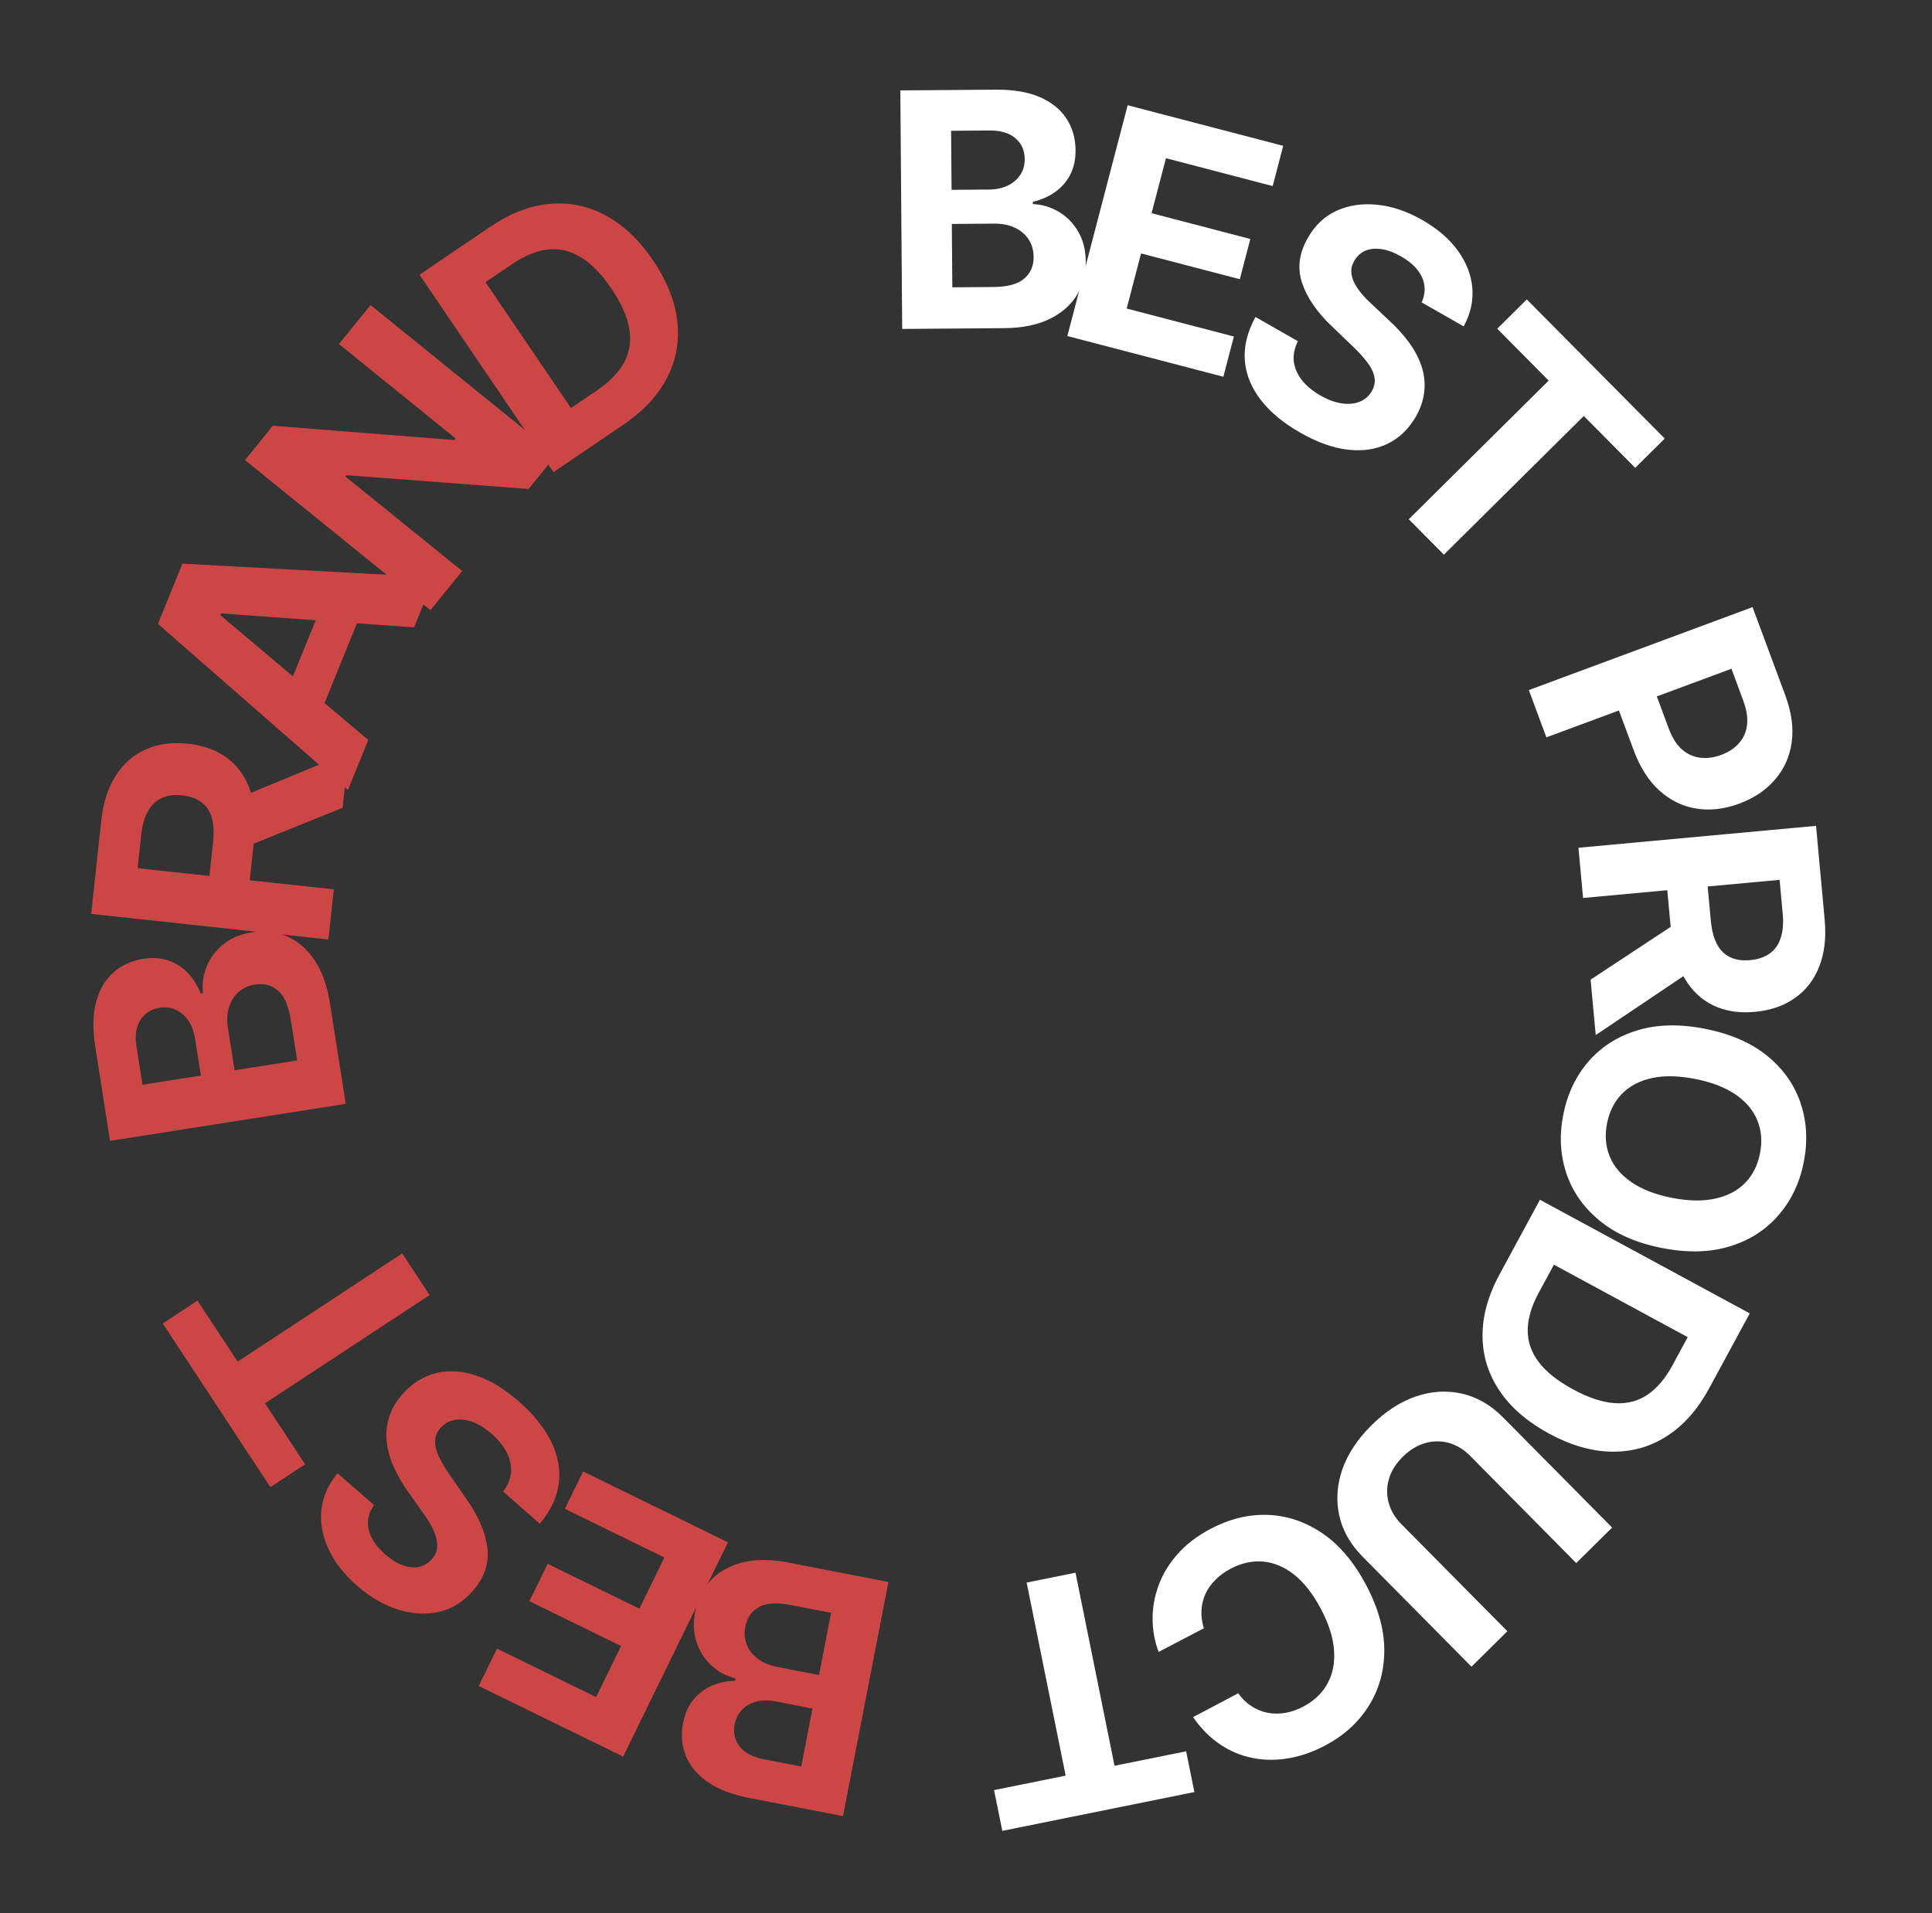 <svg width="106" height="105" viewBox="0 0 106 105" fill="none" xmlns="http://www.w3.org/2000/svg">
<rect x="0" y="0" width="106" height="105" fill="#333333" stroke="none"/>
<path d="M48.745 86.816L46.251 99.667L41.106 98.669C40.16 98.485 39.399 98.192 38.822 97.789C38.245 97.386 37.845 96.905 37.624 96.346C37.402 95.79 37.353 95.19 37.478 94.546C37.576 94.044 37.762 93.622 38.036 93.281C38.31 92.943 38.647 92.687 39.045 92.513C39.438 92.342 39.869 92.249 40.336 92.236L40.36 92.11C39.875 91.994 39.444 91.767 39.066 91.429C38.685 91.091 38.405 90.665 38.227 90.153C38.047 89.645 38.019 89.075 38.142 88.444C38.274 87.762 38.562 87.186 39.004 86.716C39.442 86.25 40.019 85.926 40.736 85.744C41.453 85.561 42.293 85.564 43.255 85.751L48.745 86.816ZM45.597 88.51L43.382 88.08C42.625 87.933 42.045 87.97 41.642 88.192C41.237 88.417 40.988 88.772 40.894 89.258C40.825 89.613 40.85 89.944 40.969 90.249C41.088 90.554 41.291 90.815 41.579 91.031C41.862 91.247 42.222 91.397 42.657 91.482L44.935 91.924L45.597 88.51ZM44.578 93.762L42.564 93.371C42.191 93.299 41.848 93.3 41.535 93.373C41.216 93.451 40.949 93.594 40.735 93.804C40.516 94.014 40.374 94.288 40.308 94.626C40.218 95.091 40.311 95.497 40.586 95.846C40.857 96.194 41.294 96.426 41.896 96.543L43.961 96.944L44.578 93.762Z" fill="#CC4646"/>
<path d="M39.94 84.639L34.188 96.399L26.264 92.523L27.267 90.473L32.704 93.133L34.075 90.331L29.045 87.87L30.048 85.82L35.078 88.281L36.451 85.473L30.99 82.802L31.993 80.752L39.94 84.639Z" fill="#CC4646"/>
<path d="M20.52 82.597C20.219 83.019 20.121 83.465 20.225 83.935C20.329 84.405 20.631 84.859 21.132 85.296C21.472 85.593 21.801 85.796 22.12 85.905C22.435 86.016 22.729 86.043 23 85.986C23.267 85.925 23.494 85.79 23.679 85.578C23.839 85.407 23.937 85.221 23.972 85.019C24.003 84.814 23.989 84.601 23.929 84.379C23.866 84.159 23.77 83.932 23.643 83.696C23.512 83.463 23.361 83.228 23.188 82.992L22.487 82.007C22.141 81.535 21.859 81.061 21.64 80.587C21.42 80.112 21.282 79.643 21.223 79.179C21.165 78.715 21.202 78.261 21.335 77.817C21.465 77.37 21.708 76.94 22.064 76.527C22.594 75.926 23.205 75.538 23.897 75.361C24.583 75.185 25.318 75.225 26.102 75.48C26.88 75.736 27.671 76.214 28.473 76.915C29.269 77.61 29.855 78.338 30.233 79.098C30.607 79.855 30.75 80.617 30.663 81.384C30.569 82.151 30.221 82.896 29.617 83.62L27.601 81.857C27.867 81.507 28.013 81.148 28.04 80.781C28.061 80.414 27.979 80.051 27.794 79.692C27.604 79.334 27.329 78.997 26.97 78.683C26.617 78.375 26.266 78.158 25.916 78.034C25.563 77.907 25.235 77.871 24.93 77.928C24.626 77.985 24.37 78.132 24.163 78.369C23.97 78.591 23.873 78.834 23.872 79.1C23.869 79.363 23.946 79.657 24.104 79.982C24.258 80.303 24.477 80.665 24.761 81.065L25.599 82.273C26.253 83.201 26.634 84.091 26.739 84.941C26.845 85.792 26.578 86.58 25.938 87.306C25.419 87.905 24.805 88.288 24.094 88.454C23.381 88.616 22.632 88.576 21.848 88.333C21.065 88.09 20.314 87.654 19.595 87.026C18.863 86.387 18.334 85.703 18.007 84.977C17.677 84.247 17.555 83.526 17.64 82.813C17.725 82.101 18.019 81.447 18.522 80.851L20.52 82.597Z" fill="#CC4646"/>
<path d="M16.741 80.359L14.835 81.613L8.928 72.629L10.835 71.375L13.037 74.724L22.068 68.786L23.571 71.072L14.54 77.01L16.741 80.359Z" fill="#CC4646"/>
<path d="M18.97 60.578L6.038 62.609L5.225 57.431C5.075 56.48 5.092 55.664 5.274 54.984C5.456 54.304 5.772 53.765 6.223 53.367C6.67 52.968 7.217 52.719 7.865 52.617C8.371 52.537 8.831 52.569 9.245 52.711C9.656 52.853 10.011 53.082 10.311 53.397C10.606 53.709 10.839 54.082 11.011 54.517L11.137 54.497C11.081 54.001 11.147 53.518 11.337 53.049C11.525 52.575 11.83 52.167 12.251 51.825C12.667 51.483 13.193 51.262 13.829 51.163C14.515 51.055 15.155 51.129 15.747 51.385C16.334 51.638 16.836 52.071 17.251 52.683C17.667 53.295 17.95 54.085 18.102 55.053L18.97 60.578ZM16.305 58.195L15.955 55.966C15.836 55.204 15.603 54.671 15.258 54.367C14.908 54.064 14.489 53.951 14.001 54.028C13.643 54.084 13.341 54.22 13.094 54.435C12.848 54.651 12.672 54.931 12.566 55.275C12.46 55.616 12.441 56.005 12.51 56.442L12.87 58.735L16.305 58.195ZM11.02 59.025L10.702 56.998C10.643 56.624 10.525 56.301 10.349 56.031C10.168 55.758 9.942 55.556 9.672 55.426C9.401 55.292 9.094 55.251 8.753 55.305C8.286 55.378 7.935 55.604 7.701 55.981C7.467 56.355 7.397 56.844 7.492 57.45L7.819 59.528L11.02 59.025Z" fill="#CC4646"/>
<path d="M18.018 51.558L5.003 50.154L5.557 45.019C5.663 44.036 5.929 43.216 6.356 42.559C6.779 41.897 7.329 41.419 8.009 41.123C8.684 40.823 9.451 40.72 10.312 40.812C11.176 40.906 11.899 41.172 12.482 41.612C13.06 42.052 13.476 42.643 13.731 43.386C13.985 44.126 14.059 44.995 13.951 45.995L13.58 49.433L11.368 49.194L11.691 46.201C11.748 45.676 11.723 45.232 11.616 44.869C11.51 44.506 11.322 44.224 11.052 44.023C10.782 43.819 10.434 43.693 10.006 43.647C9.574 43.6 9.2 43.648 8.885 43.79C8.57 43.927 8.317 44.163 8.127 44.499C7.932 44.829 7.807 45.259 7.75 45.789L7.549 47.645L18.315 48.806L18.018 51.558ZM12.853 43.89L19.125 41.294L18.798 44.332L12.533 46.858L12.853 43.89Z" fill="#CC4646"/>
<path d="M20.206 40.606L19.089 43.353L8.664 34.236L10.007 30.932L23.834 31.683L22.717 34.43L12.126 33.664L12.088 33.758L20.206 40.606ZM15.369 38.84L18.008 32.35L20.009 33.163L17.371 39.653L15.369 38.84Z" fill="#CC4646"/>
<path d="M20.33 16.74L30.506 24.976L29.002 26.834L19.014 26.078L18.954 26.152L25.358 31.335L23.617 33.487L13.441 25.251L14.97 23.363L24.924 24.15L24.996 24.061L18.597 18.881L20.33 16.74Z" fill="#CC4646"/>
<path d="M34.207 23.303L30.366 25.909L23.016 15.076L26.888 12.449C27.978 11.71 29.063 11.29 30.143 11.19C31.222 11.087 32.246 11.295 33.217 11.816C34.192 12.334 35.061 13.155 35.824 14.28C36.59 15.409 37.035 16.523 37.158 17.623C37.285 18.722 37.099 19.757 36.6 20.729C36.105 21.698 35.307 22.557 34.207 23.303ZM31.325 22.392L32.78 21.405C33.457 20.946 33.945 20.44 34.244 19.887C34.545 19.327 34.639 18.715 34.527 18.049C34.416 17.378 34.087 16.638 33.539 15.831C32.996 15.03 32.434 14.456 31.853 14.109C31.276 13.759 30.675 13.621 30.05 13.694C29.426 13.768 28.775 14.034 28.098 14.494L26.638 15.485L31.325 22.392Z" fill="#CC4646"/>
<path d="M49.499 18.052L49.397 4.961L54.639 4.921C55.602 4.913 56.406 5.05 57.052 5.33C57.697 5.611 58.184 6.003 58.512 6.508C58.84 7.008 59.006 7.586 59.011 8.243C59.015 8.754 58.916 9.204 58.715 9.594C58.513 9.979 58.234 10.296 57.878 10.546C57.527 10.792 57.123 10.968 56.668 11.073L56.669 11.201C57.168 11.219 57.635 11.356 58.072 11.612C58.513 11.869 58.872 12.23 59.148 12.697C59.424 13.159 59.565 13.712 59.57 14.356C59.575 15.05 59.407 15.672 59.067 16.22C58.73 16.764 58.228 17.196 57.562 17.516C56.895 17.837 56.072 18.001 55.092 18.008L49.499 18.052ZM52.249 15.768L54.505 15.75C55.277 15.744 55.838 15.593 56.189 15.296C56.541 14.995 56.715 14.597 56.711 14.103C56.708 13.741 56.618 13.422 56.441 13.146C56.264 12.871 56.013 12.655 55.688 12.5C55.367 12.345 54.985 12.269 54.542 12.272L52.222 12.29L52.249 15.768ZM52.208 10.418L54.259 10.402C54.639 10.399 54.975 10.33 55.268 10.196C55.565 10.057 55.798 9.863 55.966 9.615C56.139 9.366 56.224 9.07 56.221 8.725C56.218 8.252 56.047 7.871 55.708 7.584C55.373 7.297 54.899 7.156 54.285 7.161L52.182 7.177L52.208 10.418Z" fill="white"/>
<path d="M58.561 18.441L61.869 5.775L70.404 8.004L69.827 10.212L63.971 8.682L63.182 11.7L68.6 13.115L68.023 15.323L62.605 13.908L61.816 16.932L67.697 18.468L67.12 20.676L58.561 18.441Z" fill="white"/>
<path d="M78 16.595C78.212 16.122 78.22 15.666 78.024 15.225C77.829 14.785 77.443 14.4 76.866 14.071C76.473 13.847 76.11 13.713 75.777 13.67C75.445 13.623 75.153 13.655 74.898 13.765C74.648 13.877 74.453 14.055 74.314 14.299C74.19 14.499 74.131 14.7 74.137 14.905C74.147 15.112 74.203 15.318 74.306 15.524C74.411 15.727 74.55 15.931 74.722 16.137C74.896 16.339 75.091 16.539 75.307 16.736L76.189 17.563C76.622 17.957 76.992 18.365 77.301 18.787C77.61 19.209 77.839 19.641 77.988 20.085C78.138 20.528 78.191 20.98 78.148 21.442C78.109 21.905 77.956 22.375 77.69 22.851C77.289 23.545 76.767 24.046 76.124 24.356C75.486 24.665 74.758 24.772 73.939 24.677C73.125 24.58 72.256 24.268 71.331 23.74C70.413 23.216 69.694 22.619 69.174 21.949C68.657 21.281 68.365 20.563 68.299 19.794C68.238 19.023 68.432 18.224 68.881 17.395L71.207 18.723C71.015 19.119 70.942 19.5 70.989 19.865C71.041 20.228 71.194 20.568 71.445 20.883C71.703 21.197 72.039 21.472 72.453 21.709C72.86 21.941 73.248 22.084 73.615 22.137C73.986 22.192 74.315 22.161 74.602 22.045C74.889 21.929 75.111 21.734 75.267 21.46C75.413 21.205 75.46 20.947 75.407 20.687C75.358 20.428 75.225 20.156 75.005 19.869C74.79 19.584 74.504 19.273 74.147 18.937L73.086 17.919C72.261 17.139 71.712 16.342 71.44 15.529C71.168 14.716 71.274 13.891 71.757 13.053C72.146 12.363 72.673 11.866 73.337 11.563C74.004 11.262 74.746 11.153 75.562 11.236C76.378 11.319 77.201 11.597 78.029 12.071C78.873 12.552 79.527 13.117 79.992 13.765C80.46 14.415 80.723 15.098 80.781 15.813C80.838 16.528 80.68 17.227 80.304 17.911L78 16.595Z" fill="white"/>
<path d="M82.147 18.04L83.768 16.433L91.337 24.069L89.717 25.675L86.895 22.829L79.219 30.439L77.293 28.496L84.969 20.886L82.147 18.04Z" fill="white"/>
<path d="M83.881 37.87L96.155 33.318L97.951 38.16C98.296 39.091 98.413 39.95 98.3 40.737C98.192 41.523 97.888 42.204 97.388 42.78C96.894 43.359 96.239 43.799 95.424 44.102C94.609 44.404 93.824 44.495 93.071 44.374C92.317 44.254 91.643 43.925 91.047 43.387C90.454 42.852 89.982 42.114 89.632 41.171L88.487 38.084L90.567 37.313L91.556 39.98C91.742 40.479 91.98 40.859 92.272 41.119C92.569 41.381 92.901 41.535 93.268 41.581C93.641 41.629 94.029 41.578 94.432 41.429C94.84 41.278 95.165 41.064 95.408 40.787C95.656 40.513 95.804 40.181 95.85 39.792C95.9 39.4 95.832 38.953 95.645 38.45L94.996 36.7L84.844 40.465L83.881 37.87Z" fill="white"/>
<path d="M86.602 46.523L99.637 45.321L100.111 50.464C100.202 51.449 100.104 52.305 99.816 53.033C99.532 53.766 99.087 54.344 98.48 54.768C97.877 55.196 97.145 55.449 96.284 55.529C95.418 55.609 94.656 55.491 93.998 55.175C93.344 54.858 92.819 54.361 92.423 53.683C92.027 53.009 91.783 52.172 91.69 51.17L91.373 47.727L93.588 47.522L93.864 50.52C93.913 51.047 94.025 51.477 94.202 51.812C94.378 52.146 94.618 52.385 94.922 52.528C95.227 52.676 95.594 52.73 96.022 52.69C96.455 52.65 96.812 52.529 97.093 52.328C97.374 52.131 97.575 51.849 97.695 51.483C97.82 51.12 97.858 50.674 97.809 50.144L97.638 48.285L86.856 49.279L86.602 46.523ZM93.183 53.016L87.55 56.803L87.269 53.761L92.909 50.044L93.183 53.016Z" fill="white"/>
<path d="M91.182 68.488C89.782 68.212 88.642 67.712 87.764 66.987C86.886 66.267 86.277 65.4 85.938 64.386C85.602 63.377 85.546 62.307 85.769 61.174C85.994 60.032 86.455 59.059 87.152 58.254C87.85 57.449 88.741 56.879 89.828 56.546C90.914 56.213 92.155 56.184 93.552 56.459C94.953 56.735 96.092 57.233 96.971 57.953C97.85 58.674 98.457 59.538 98.792 60.547C99.132 61.556 99.189 62.632 98.965 63.773C98.742 64.906 98.281 65.875 97.584 66.68C96.89 67.49 96 68.062 94.914 68.395C93.827 68.733 92.583 68.764 91.182 68.488ZM91.725 65.734C92.632 65.913 93.424 65.928 94.1 65.779C94.776 65.634 95.323 65.349 95.741 64.923C96.16 64.497 96.433 63.956 96.563 63.3C96.692 62.643 96.644 62.039 96.418 61.486C96.193 60.934 95.795 60.46 95.226 60.066C94.656 59.675 93.917 59.391 93.01 59.212C92.102 59.033 91.311 59.016 90.635 59.161C89.959 59.31 89.411 59.598 88.993 60.023C88.575 60.449 88.301 60.99 88.171 61.647C88.042 62.303 88.09 62.908 88.316 63.46C88.541 64.013 88.939 64.484 89.51 64.875C90.079 65.269 90.817 65.556 91.725 65.734Z" fill="white"/>
<path d="M82.28 69.922L84.49 65.841L96.001 72.077L93.772 76.191C93.145 77.349 92.375 78.22 91.461 78.806C90.552 79.394 89.546 79.681 88.444 79.665C87.341 79.654 86.191 79.325 84.996 78.677C83.797 78.028 82.889 77.243 82.273 76.322C81.655 75.406 81.344 74.401 81.34 73.309C81.333 72.22 81.647 71.091 82.28 69.922ZM85.257 69.404L84.42 70.95C84.03 71.669 83.83 72.344 83.819 72.972C83.809 73.607 84.007 74.194 84.413 74.734C84.82 75.279 85.453 75.784 86.311 76.249C87.162 76.71 87.925 76.961 88.6 77.002C89.274 77.047 89.871 76.893 90.392 76.54C90.912 76.188 91.368 75.651 91.757 74.932L92.597 73.381L85.257 69.404Z" fill="white"/>
<path d="M82.701 89.519L80.734 91.465L74.754 85.422C74.083 84.744 73.657 83.99 73.478 83.16C73.295 82.334 73.353 81.492 73.649 80.634C73.949 79.78 74.484 78.972 75.253 78.211C76.026 77.447 76.841 76.919 77.698 76.629C78.558 76.341 79.4 76.293 80.225 76.484C81.05 76.675 81.798 77.11 82.469 77.788L88.449 83.831L86.481 85.778L80.668 79.903C80.317 79.549 79.928 79.31 79.501 79.187C79.071 79.067 78.636 79.07 78.195 79.194C77.754 79.318 77.345 79.568 76.966 79.942C76.585 80.32 76.331 80.727 76.205 81.163C76.076 81.602 76.071 82.036 76.189 82.465C76.304 82.896 76.537 83.289 76.888 83.644L82.701 89.519Z" fill="white"/>
<path d="M65.459 94.232L67.934 92.925C68.149 93.221 68.391 93.457 68.662 93.632C68.935 93.811 69.227 93.931 69.539 93.993C69.852 94.054 70.176 94.057 70.512 94C70.844 93.945 71.176 93.829 71.508 93.654C72.107 93.338 72.55 92.913 72.838 92.381C73.127 91.852 73.245 91.24 73.191 90.546C73.14 89.855 72.902 89.108 72.478 88.306C72.042 87.481 71.554 86.852 71.012 86.42C70.467 85.99 69.896 85.749 69.3 85.697C68.705 85.646 68.115 85.774 67.531 86.083C67.203 86.256 66.922 86.459 66.689 86.693C66.452 86.929 66.269 87.188 66.138 87.469C66.008 87.754 65.936 88.055 65.92 88.372C65.901 88.691 65.944 89.019 66.051 89.358L63.569 90.654C63.353 90.089 63.242 89.492 63.238 88.863C63.231 88.24 63.341 87.621 63.565 87.006C63.788 86.397 64.135 85.823 64.608 85.284C65.078 84.751 65.684 84.289 66.427 83.897C67.459 83.352 68.506 83.098 69.567 83.135C70.624 83.175 71.621 83.513 72.56 84.149C73.495 84.788 74.295 85.737 74.959 86.995C75.626 88.258 75.956 89.457 75.949 90.593C75.942 91.73 75.653 92.744 75.084 93.638C74.517 94.535 73.725 95.252 72.707 95.789C72.037 96.144 71.365 96.378 70.693 96.492C70.017 96.608 69.361 96.602 68.725 96.475C68.092 96.352 67.498 96.104 66.945 95.732C66.388 95.361 65.892 94.861 65.459 94.232Z" fill="white"/>
<path d="M65.078 96.108L65.53 98.345L54.992 100.475L54.539 98.238L58.468 97.444L56.327 86.849L59.008 86.307L61.149 96.902L65.078 96.108Z" fill="white"/>
</svg>
